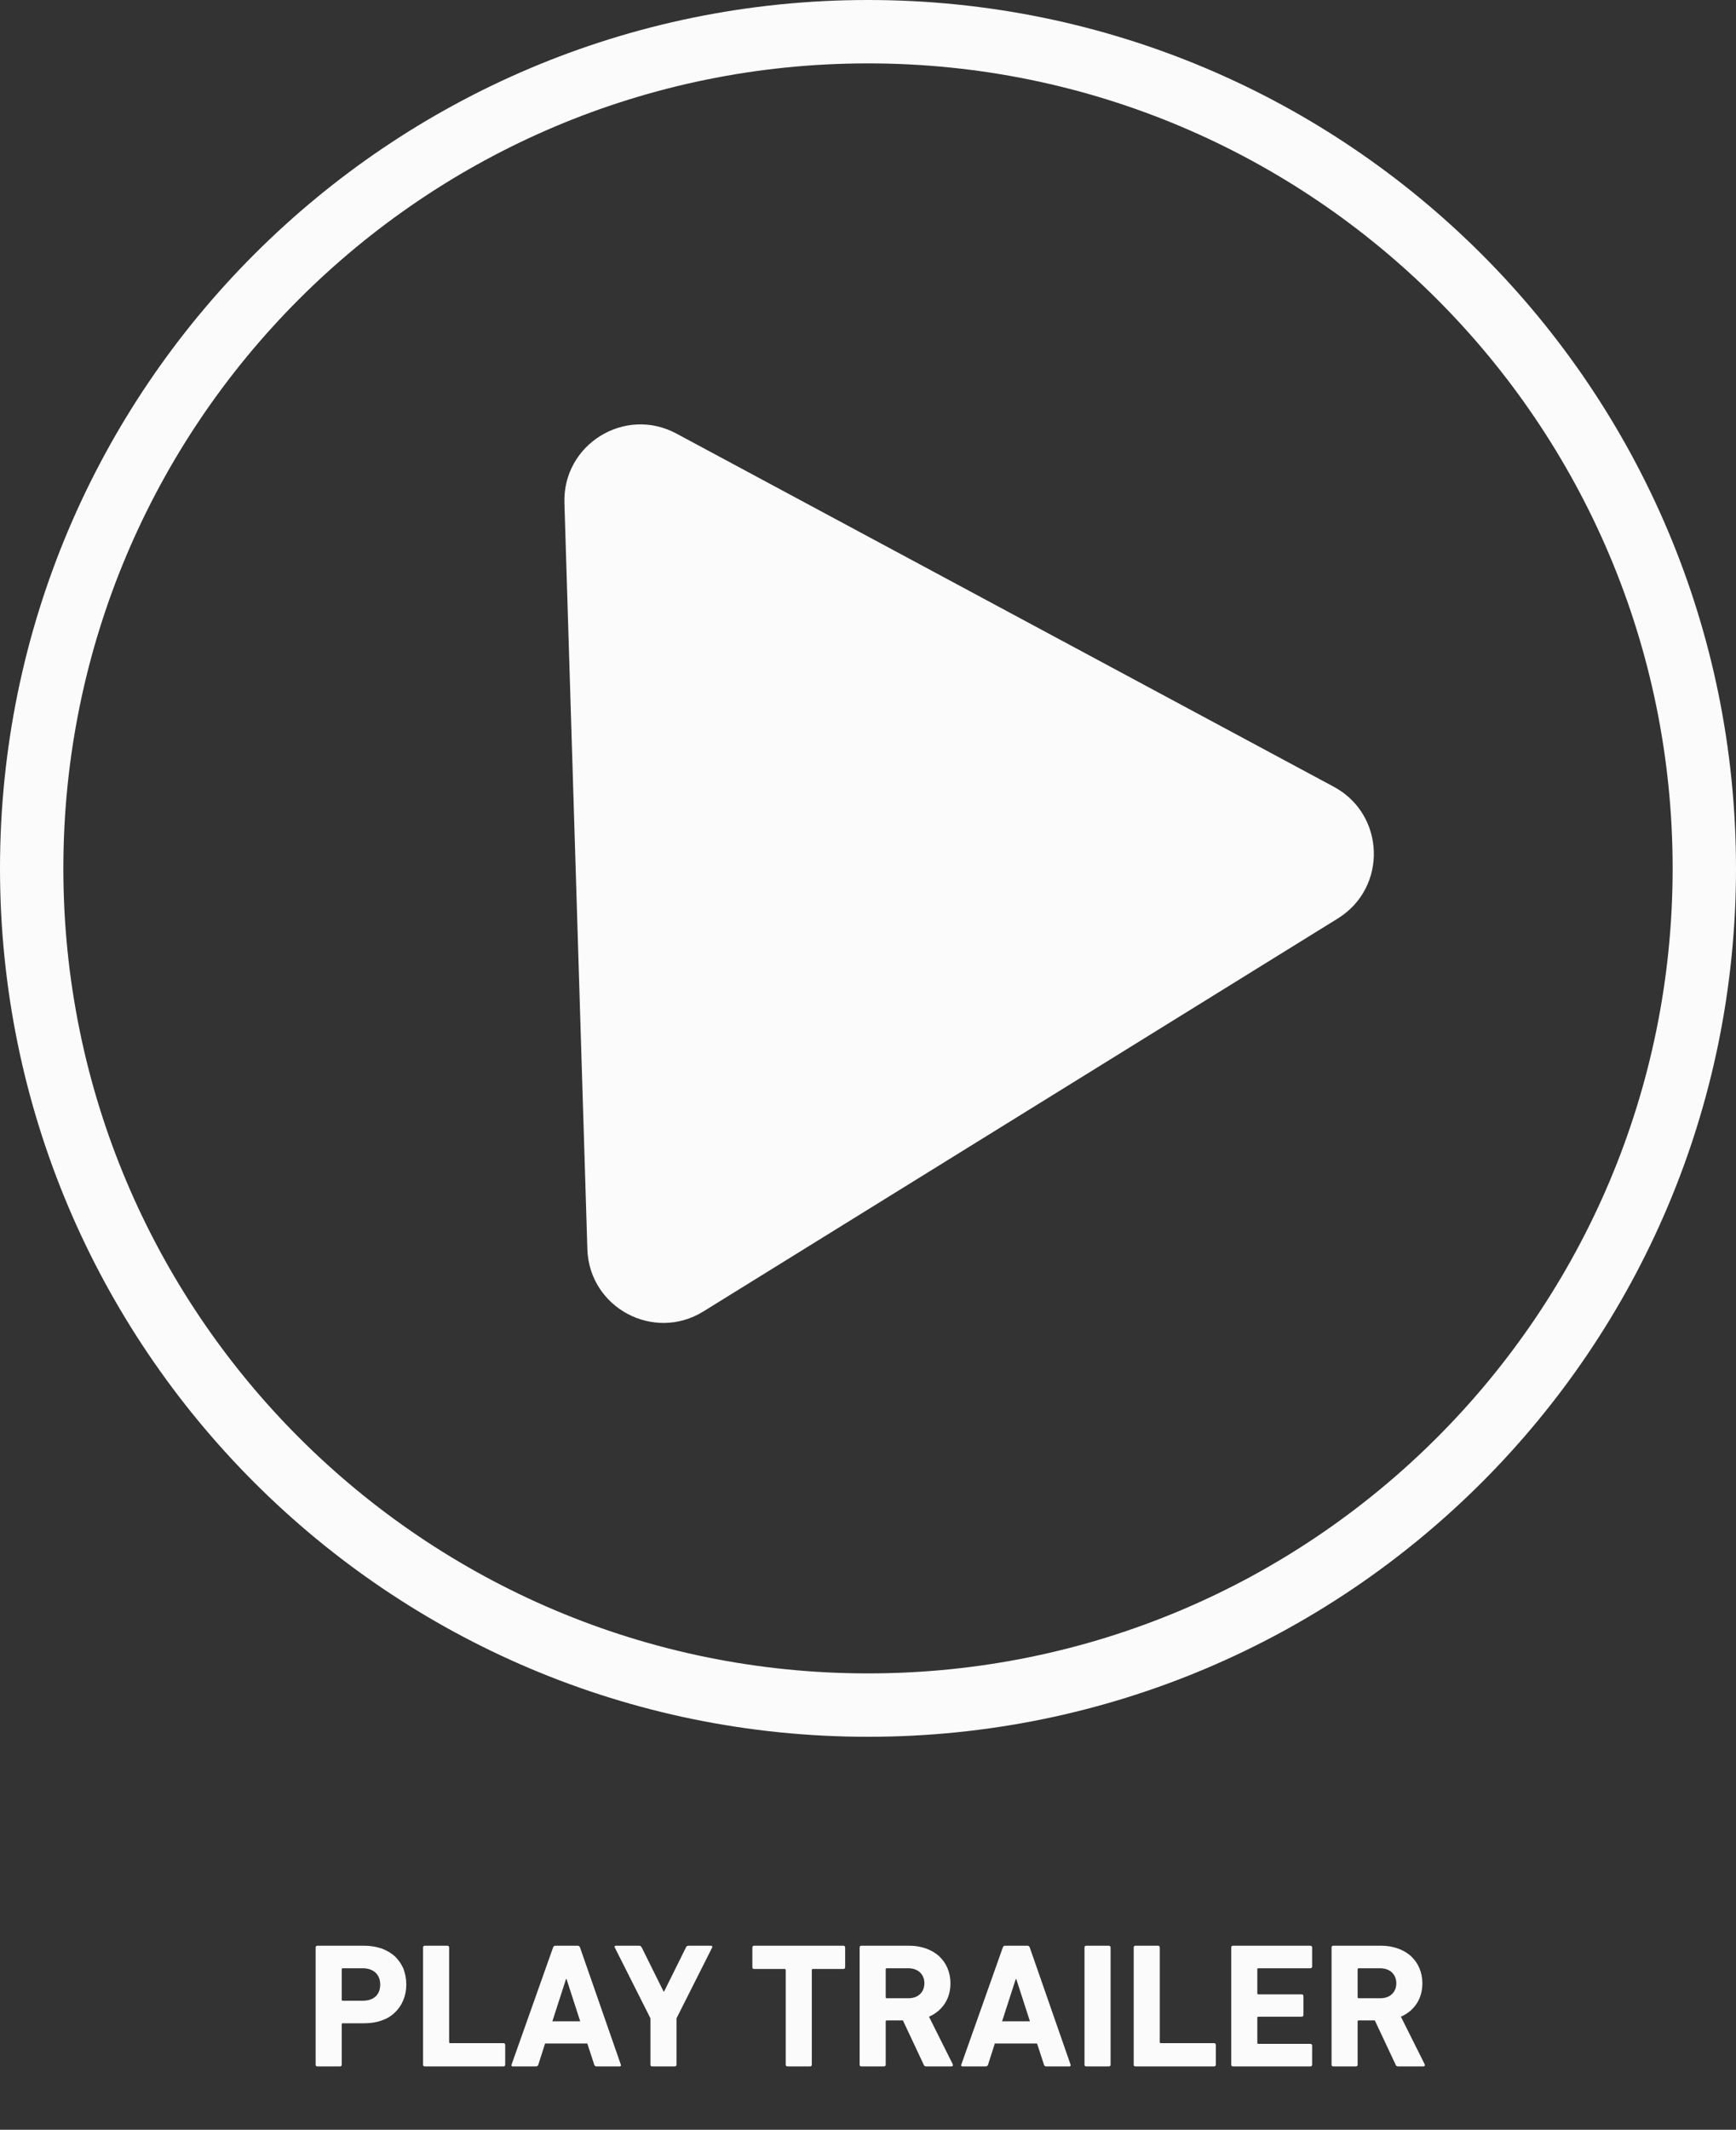<svg width="137" height="168" viewBox="0 0 137 168" fill="none" xmlns="http://www.w3.org/2000/svg">
<rect x="0" y="0" width="137" height="168" fill="#333333" stroke="none"/>
<path fill-rule="evenodd" clip-rule="evenodd" d="M68.5 137C106.332 137 137 106.332 137 68.5C137 30.669 106.332 0 68.5 0C30.669 0 0 30.669 0 68.5C0 106.332 30.669 137 68.5 137ZM68.5 132C103.57 132 132 103.57 132 68.5C132 33.43 103.57 5 68.5 5C33.43 5 5 33.43 5 68.5C5 103.57 33.43 132 68.5 132Z" fill="#FBFBFB"/>
<path d="M25.05 163H26.828C26.912 163 26.968 162.958 26.968 162.86V159.682C26.968 159.626 26.996 159.598 27.052 159.598H28.746C29.25 159.598 29.712 159.528 30.132 159.374C30.538 159.234 30.888 159.024 31.168 158.744C31.448 158.478 31.672 158.156 31.826 157.778C31.98 157.414 32.064 156.994 32.064 156.546C32.064 156.098 31.98 155.678 31.84 155.3C31.686 154.936 31.462 154.614 31.182 154.334C30.888 154.068 30.538 153.858 30.132 153.704C29.712 153.564 29.25 153.48 28.746 153.48H25.05C24.952 153.48 24.91 153.536 24.91 153.62V162.86C24.91 162.958 24.952 163 25.05 163ZM28.62 157.82H27.052C26.996 157.82 26.968 157.792 26.968 157.736V155.342C26.968 155.286 26.996 155.258 27.052 155.258H28.62C29.054 155.258 29.39 155.384 29.642 155.608C29.88 155.846 30.006 156.154 30.006 156.546C30.006 156.938 29.88 157.26 29.642 157.484C29.39 157.708 29.054 157.82 28.62 157.82ZM33.387 153.62V162.86C33.387 162.958 33.429 163 33.527 163H39.729C39.813 163 39.869 162.958 39.869 162.86V161.306C39.869 161.222 39.813 161.166 39.729 161.166H35.529C35.473 161.166 35.445 161.138 35.445 161.082V153.62C35.445 153.536 35.389 153.48 35.305 153.48H33.527C33.429 153.48 33.387 153.536 33.387 153.62ZM43.646 153.62L40.37 162.86C40.342 162.958 40.37 163 40.468 163H42.302C42.386 163 42.456 162.958 42.484 162.86L43.016 161.194H46.348L46.894 162.86C46.922 162.958 46.978 163 47.076 163H48.896C48.98 163 49.022 162.958 48.994 162.86L45.774 153.62C45.746 153.536 45.676 153.48 45.592 153.48H43.828C43.73 153.48 43.674 153.536 43.646 153.62ZM45.788 159.444H43.59L44.668 156.112H44.71L45.788 159.444ZM51.471 163H53.249C53.333 163 53.389 162.958 53.389 162.86V159.206L56.203 153.62C56.217 153.592 56.217 153.55 56.203 153.522C56.175 153.494 56.147 153.48 56.105 153.48H54.341C54.229 153.48 54.159 153.536 54.131 153.62L52.409 157.092H52.367L50.645 153.62C50.603 153.536 50.533 153.48 50.435 153.48H48.615C48.503 153.48 48.475 153.536 48.517 153.62L51.331 159.206V162.86C51.331 162.958 51.373 163 51.471 163ZM62.147 163H63.925C64.009 163 64.065 162.958 64.065 162.86V155.398C64.065 155.342 64.093 155.314 64.149 155.314H66.557C66.641 155.314 66.697 155.272 66.697 155.174V153.62C66.697 153.536 66.641 153.48 66.557 153.48H59.515C59.417 153.48 59.375 153.536 59.375 153.62V155.174C59.375 155.272 59.417 155.314 59.515 155.314H61.923C61.979 155.314 62.007 155.342 62.007 155.398V162.86C62.007 162.958 62.049 163 62.147 163ZM73.104 163H75.092C75.134 163 75.162 162.986 75.19 162.958C75.204 162.93 75.204 162.888 75.19 162.832L73.314 159.08C73.832 158.856 74.252 158.506 74.56 158.044C74.854 157.596 75.008 157.05 75.008 156.434C75.008 156.014 74.924 155.608 74.77 155.244C74.616 154.88 74.392 154.572 74.112 154.306C73.832 154.054 73.482 153.844 73.09 153.704C72.698 153.564 72.25 153.48 71.774 153.48H67.98C67.882 153.48 67.84 153.536 67.84 153.62V162.86C67.84 162.958 67.882 163 67.98 163H69.758C69.842 163 69.898 162.958 69.898 162.86V159.458C69.898 159.402 69.926 159.374 69.982 159.374H71.256L72.894 162.86C72.922 162.958 72.992 163 73.104 163ZM71.662 157.624H69.982C69.926 157.624 69.898 157.596 69.898 157.54V155.342C69.898 155.286 69.926 155.258 69.982 155.258H71.662C72.054 155.258 72.362 155.37 72.6 155.58C72.824 155.804 72.95 156.084 72.95 156.434C72.95 156.798 72.824 157.092 72.6 157.302C72.362 157.526 72.054 157.624 71.662 157.624ZM79.138 153.62L75.862 162.86C75.834 162.958 75.862 163 75.96 163H77.794C77.878 163 77.948 162.958 77.976 162.86L78.508 161.194H81.84L82.386 162.86C82.414 162.958 82.47 163 82.568 163H84.388C84.472 163 84.514 162.958 84.486 162.86L81.266 153.62C81.238 153.536 81.168 153.48 81.084 153.48H79.32C79.222 153.48 79.166 153.536 79.138 153.62ZM81.28 159.444H79.082L80.16 156.112H80.202L81.28 159.444ZM85.586 153.62V162.86C85.586 162.958 85.628 163 85.726 163H87.504C87.588 163 87.644 162.958 87.644 162.86V153.62C87.644 153.536 87.588 153.48 87.504 153.48H85.726C85.628 153.48 85.586 153.536 85.586 153.62ZM89.469 153.62V162.86C89.469 162.958 89.511 163 89.609 163H95.811C95.895 163 95.951 162.958 95.951 162.86V161.306C95.951 161.222 95.895 161.166 95.811 161.166H91.611C91.555 161.166 91.527 161.138 91.527 161.082V153.62C91.527 153.536 91.471 153.48 91.387 153.48H89.609C89.511 153.48 89.469 153.536 89.469 153.62ZM97.166 153.62V162.86C97.166 162.958 97.208 163 97.306 163H103.41C103.494 163 103.55 162.958 103.55 162.86V161.362C103.55 161.278 103.494 161.222 103.41 161.222H99.308C99.252 161.222 99.224 161.194 99.224 161.138V159.164C99.224 159.108 99.252 159.08 99.308 159.08H102.724C102.808 159.08 102.864 159.038 102.864 158.94V157.456C102.864 157.372 102.808 157.316 102.724 157.316H99.308C99.252 157.316 99.224 157.288 99.224 157.232V155.342C99.224 155.286 99.252 155.258 99.308 155.258H103.41C103.494 155.258 103.55 155.216 103.55 155.118V153.62C103.55 153.536 103.494 153.48 103.41 153.48H97.306C97.208 153.48 97.166 153.536 97.166 153.62ZM110.346 163H112.334C112.376 163 112.404 162.986 112.432 162.958C112.446 162.93 112.446 162.888 112.432 162.832L110.556 159.08C111.074 158.856 111.494 158.506 111.802 158.044C112.096 157.596 112.25 157.05 112.25 156.434C112.25 156.014 112.166 155.608 112.012 155.244C111.858 154.88 111.634 154.572 111.354 154.306C111.074 154.054 110.724 153.844 110.332 153.704C109.94 153.564 109.492 153.48 109.016 153.48H105.222C105.124 153.48 105.082 153.536 105.082 153.62V162.86C105.082 162.958 105.124 163 105.222 163H107C107.084 163 107.14 162.958 107.14 162.86V159.458C107.14 159.402 107.168 159.374 107.224 159.374H108.498L110.136 162.86C110.164 162.958 110.234 163 110.346 163ZM108.904 157.624H107.224C107.168 157.624 107.14 157.596 107.14 157.54V155.342C107.14 155.286 107.168 155.258 107.224 155.258H108.904C109.296 155.258 109.604 155.37 109.842 155.58C110.066 155.804 110.192 156.084 110.192 156.434C110.192 156.798 110.066 157.092 109.842 157.302C109.604 157.526 109.296 157.624 108.904 157.624Z" fill="#FBFBFB"/>
<path d="M105.259 62.061C109.329 64.247 109.506 70.017 105.579 72.449L55.509 103.448C51.582 105.88 46.495 103.148 46.353 98.532L44.542 39.67C44.4 35.053 49.309 32.014 53.378 34.199L105.259 62.061Z" fill="#FBFBFB"/>
</svg>
